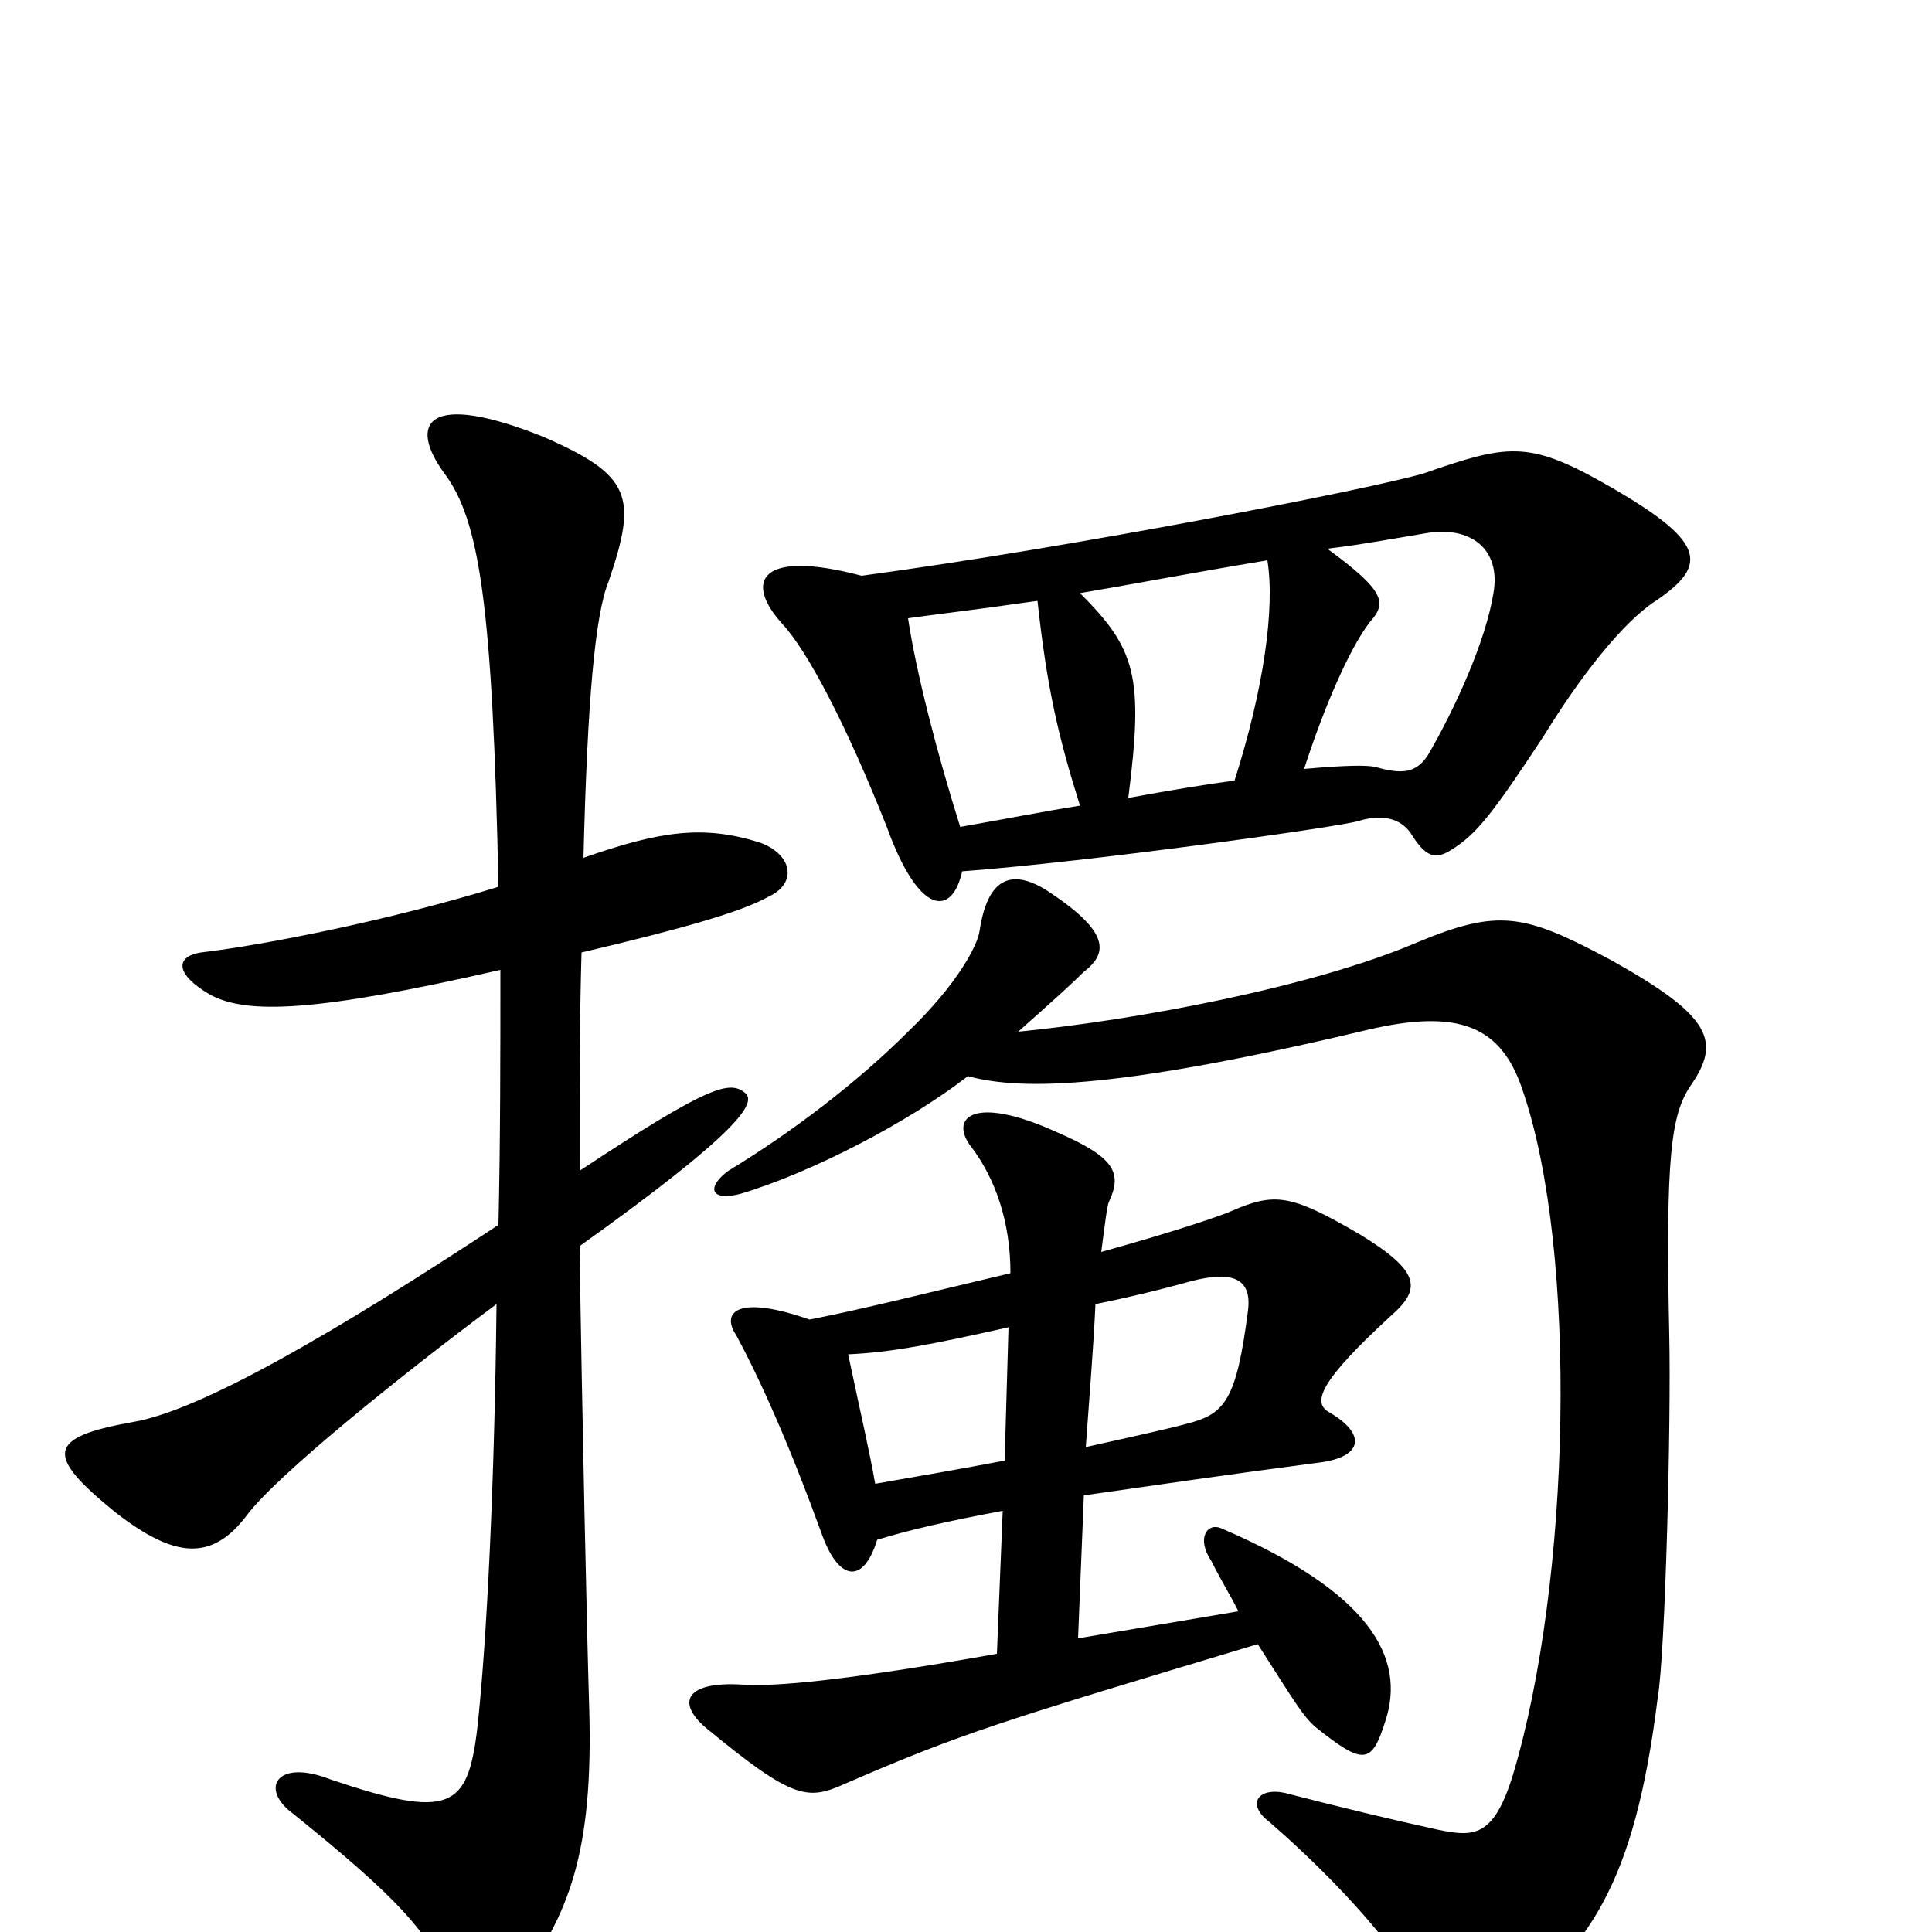 <svg xmlns="http://www.w3.org/2000/svg" viewBox="0 -1000 1000 1000">
	<path fill="#000000" d="M561 -226C596 -231 637 -237 683 -243C706 -246 707 -258 688 -269C679 -274 683 -285 720 -319C736 -333 735 -342 704 -361C668 -382 660 -383 637 -373C630 -370 606 -362 570 -352C572 -367 573 -376 574 -378C581 -393 577 -401 547 -414C503 -434 491 -421 503 -406C515 -390 523 -368 523 -341C485 -332 445 -322 419 -317C382 -330 373 -321 381 -309C394 -285 409 -251 425 -207C434 -181 447 -180 454 -203C470 -208 492 -213 519 -218L516 -144C437 -130 401 -127 385 -128C355 -130 350 -119 365 -106C411 -68 418 -68 438 -77C498 -103 518 -109 651 -149C669 -121 674 -112 681 -106C706 -86 710 -87 717 -109C728 -142 709 -176 632 -209C625 -212 619 -204 627 -192C632 -182 637 -174 641 -166L558 -152ZM567 -325C582 -328 599 -332 617 -337C637 -342 648 -339 646 -322C640 -275 634 -268 614 -263C607 -261 589 -257 562 -251C564 -279 566 -303 567 -325ZM520 -244C499 -240 476 -236 453 -232C450 -249 446 -266 439 -299C461 -300 482 -304 522 -313ZM501 -443C530 -435 582 -437 708 -467C755 -478 777 -469 788 -436C817 -352 813 -181 783 -81C773 -49 763 -49 744 -53C721 -58 692 -65 665 -72C651 -75 645 -66 657 -57C695 -24 726 12 733 30C745 60 753 61 773 46C823 9 846 -25 858 -121C862 -144 865 -265 864 -309C862 -402 865 -423 875 -438C891 -461 886 -474 834 -503C789 -527 776 -530 733 -512C679 -489 588 -472 527 -466C545 -482 555 -491 561 -497C574 -507 574 -518 542 -539C523 -551 511 -545 507 -518C506 -511 496 -491 470 -466C444 -440 410 -414 377 -394C366 -386 367 -378 383 -382C420 -393 470 -419 501 -443ZM498 -549C565 -554 693 -572 703 -575C716 -579 725 -576 730 -569C738 -556 743 -555 751 -560C764 -568 772 -578 799 -619C818 -650 840 -678 857 -689C885 -708 883 -720 830 -750C791 -772 780 -770 737 -755C710 -747 557 -717 446 -702C393 -716 385 -699 405 -677C418 -663 438 -625 459 -572C476 -525 493 -526 498 -549ZM559 -583C540 -580 520 -576 497 -572C485 -610 474 -653 470 -680C484 -682 502 -684 537 -689C542 -643 548 -618 559 -583ZM687 -716C704 -718 720 -721 738 -724C761 -728 777 -716 773 -693C769 -668 753 -633 739 -609C733 -600 726 -599 712 -603C708 -604 697 -604 675 -602C686 -636 699 -665 709 -678C718 -688 717 -694 687 -716ZM639 -596C624 -594 606 -591 584 -587C592 -650 588 -664 559 -693C583 -697 614 -703 656 -710C660 -685 654 -643 639 -596ZM259 -498C259 -454 259 -410 258 -366C173 -310 104 -270 69 -264C24 -256 23 -247 60 -217C91 -193 110 -192 128 -216C143 -236 206 -287 257 -325C256 -233 252 -150 247 -105C242 -64 233 -58 171 -79C143 -90 134 -74 152 -61C204 -19 224 1 234 30C239 42 257 42 267 28C295 -9 307 -42 305 -115C304 -145 301 -280 300 -355C384 -415 391 -429 386 -434C378 -441 368 -439 300 -394C300 -436 300 -474 301 -507C352 -519 384 -528 398 -536C413 -543 410 -558 393 -564C364 -573 342 -570 302 -556C304 -637 308 -682 315 -699C330 -743 327 -754 281 -774C221 -798 211 -781 230 -755C248 -731 255 -688 258 -541C203 -524 138 -511 104 -507C91 -505 90 -496 109 -485C128 -475 163 -476 259 -498Z"/>
</svg>